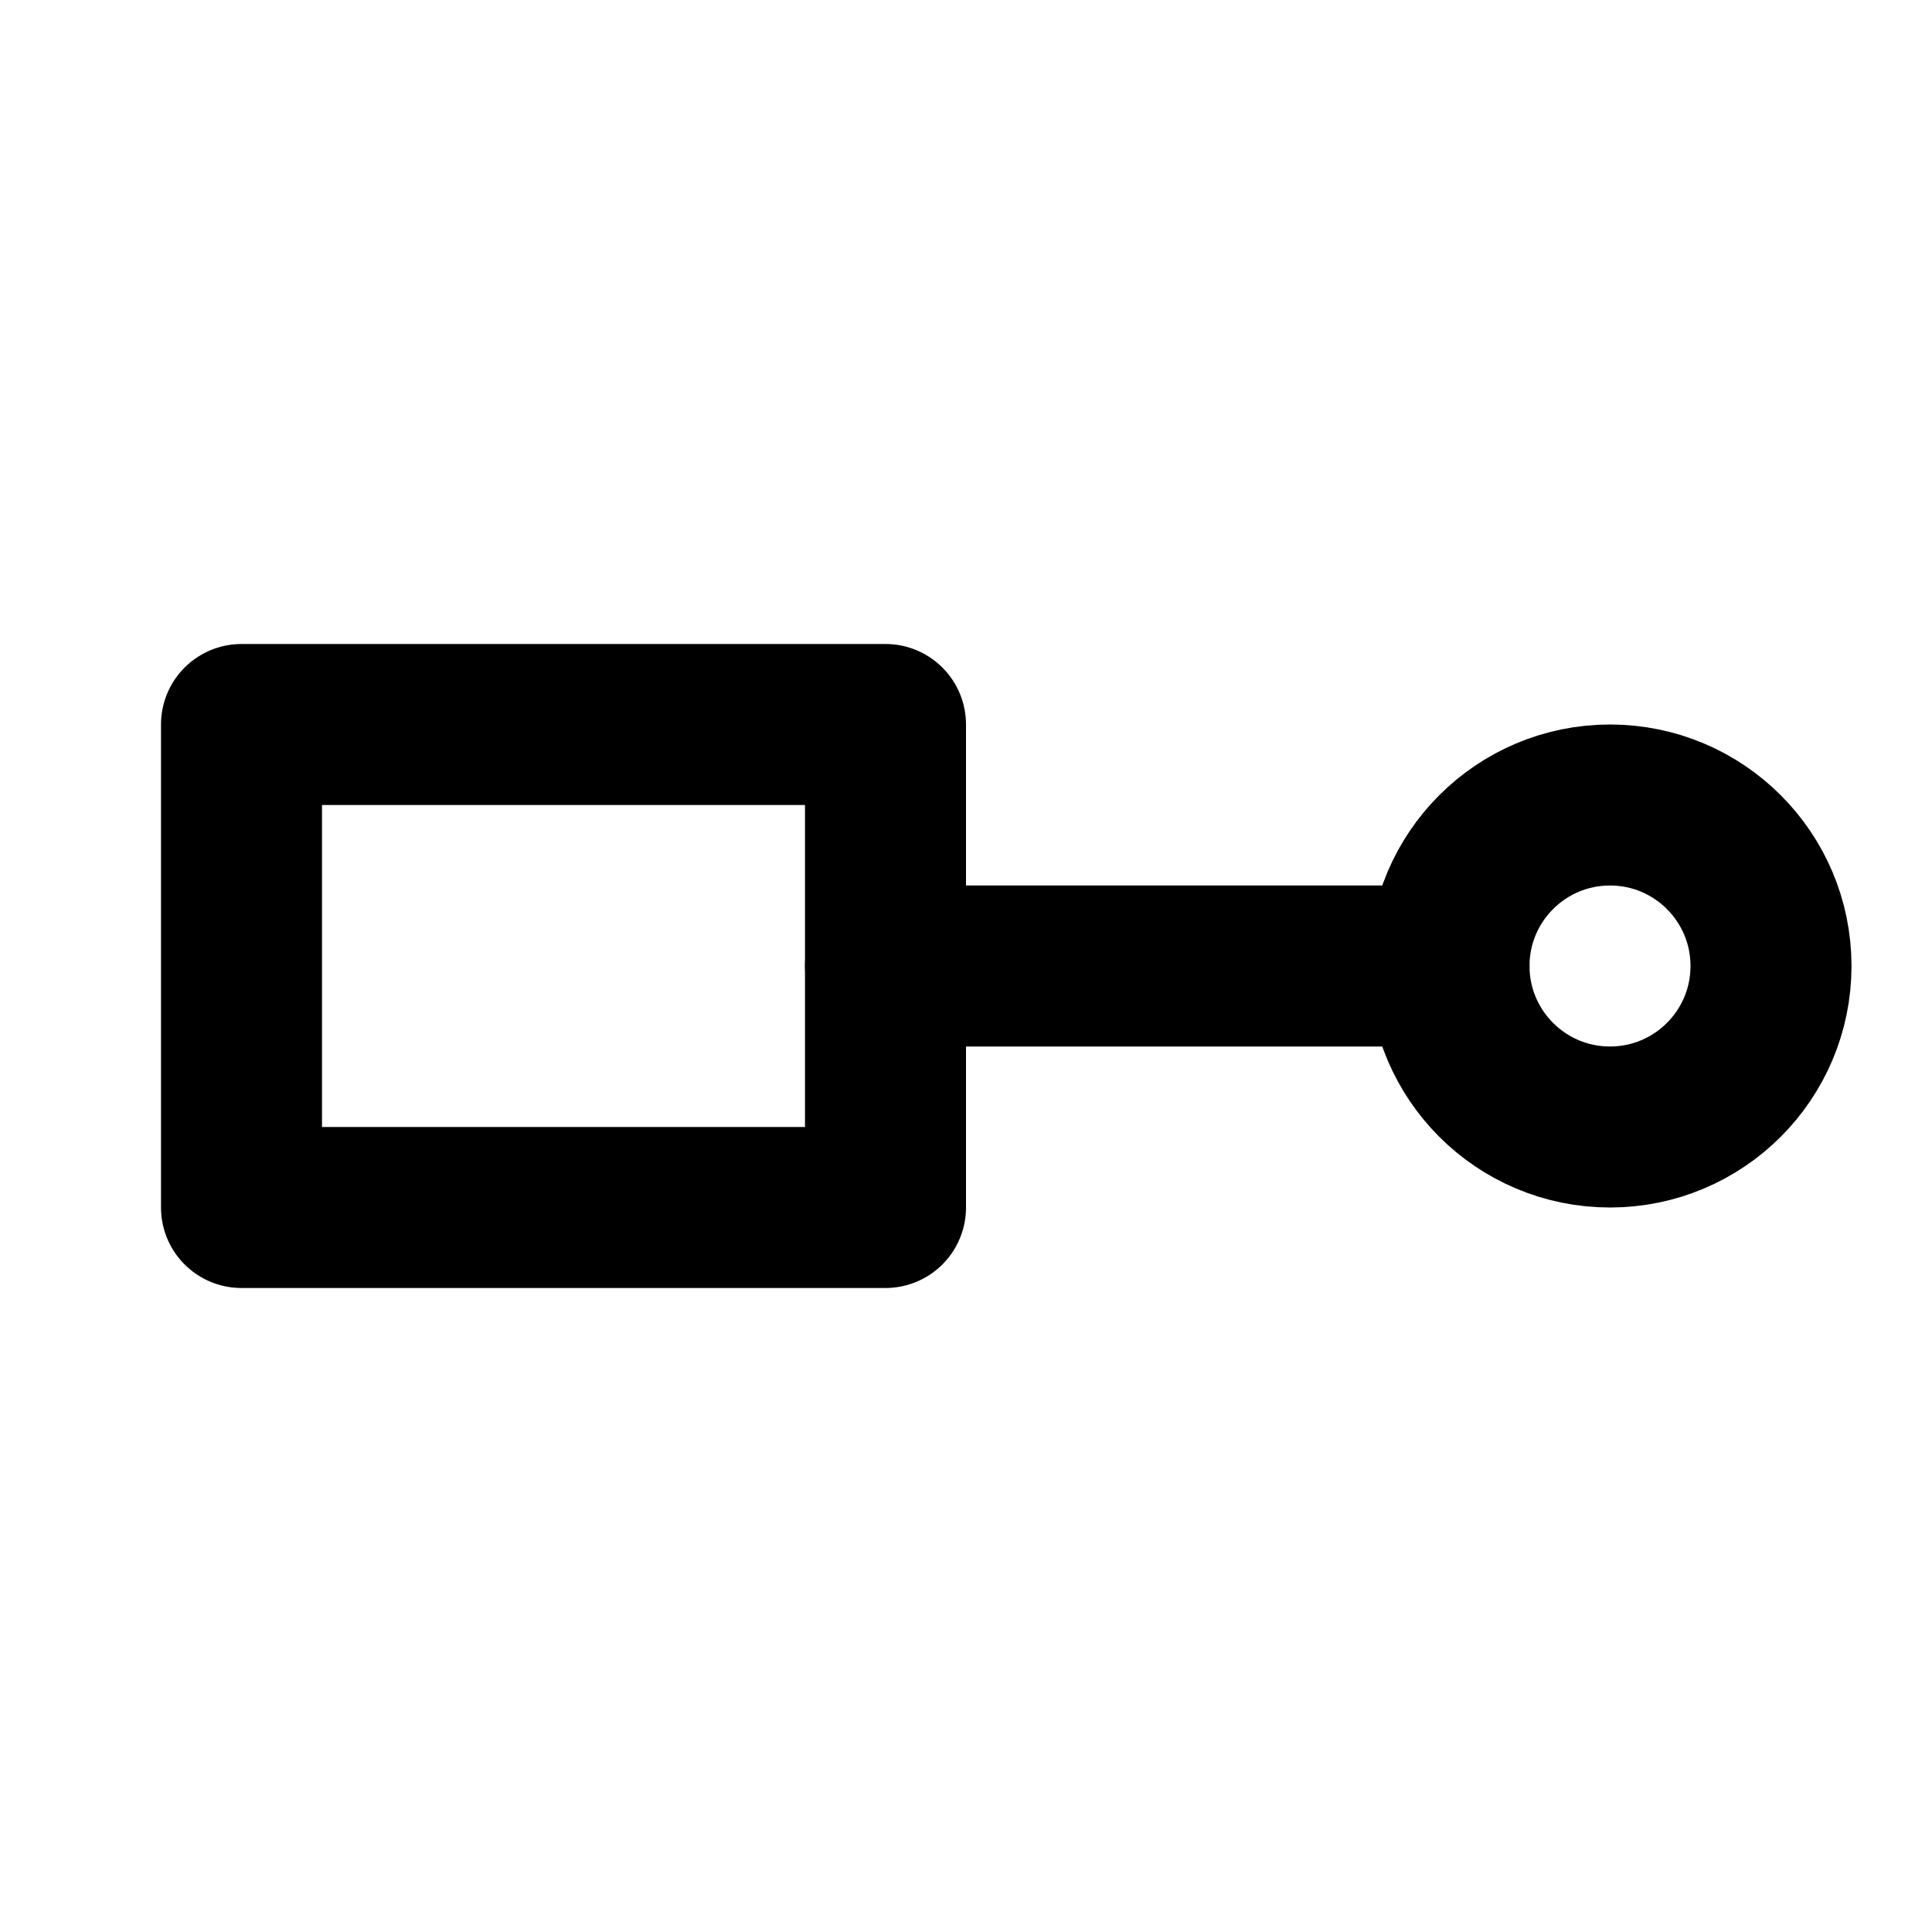 <svg xmlns="http://www.w3.org/2000/svg" width="48" height="48" viewBox="0 0 24 24" fill="none" stroke="currentColor" stroke-width="2" stroke-linecap="round" stroke-linejoin="round"><rect x="3" y="9" width="8" height="6" /><line x1="11" y1="12" x2="18" y2="12"/><circle cx="20" cy="12" r="2" /></svg>